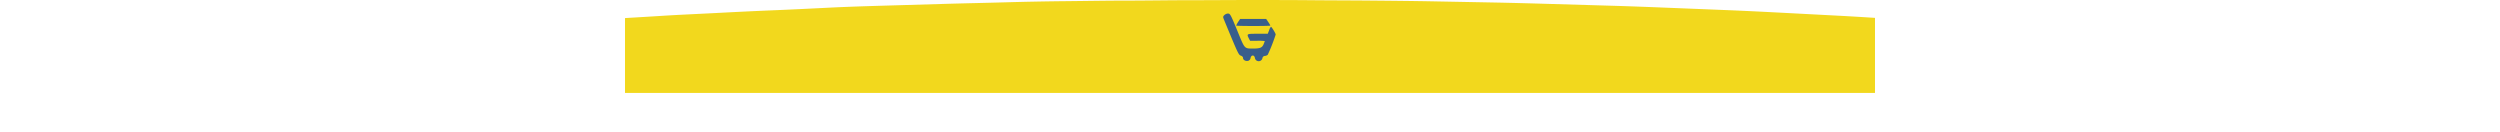 <svg id="Capa_1" data-name="Capa 1" xmlns="http://www.w3.org/2000/svg" xmlns:xlink="http://www.w3.org/1999/xlink" viewBox="0 0 1304.91 69"><defs><style>.cls-1{fill:none;}.cls-2{clip-path:url(#clip-path);}.cls-3{clip-path:url(#clip-path-2);}.cls-4{fill:#f2d81d;}.cls-5{fill:#385e8c;}</style><clipPath id="clip-path" transform="translate(326.23 -20.5)"><rect class="cls-1" width="652.45" height="69"/></clipPath><clipPath id="clip-path-2" transform="translate(326.23 -20.5)"><rect class="cls-1" y="20.5" width="652.45" height="69"/></clipPath></defs><g class="cls-2"><g id="Capa_2-2" data-name="Capa 2-2"><g class="cls-3"><path class="cls-4" d="M978.68,89.5H-326.23a9.73,9.73,0,0,1,3.2-6.7,30.66,30.66,0,0,1,3.9-3.3,49.41,49.41,0,0,1,5.5-3.3,64.73,64.73,0,0,1,7-3.3c2.7-1.2,5.6-2.2,8.6-3.2s6.4-2.2,10-3.2,7.5-2.1,11.6-3.2,8.4-2.1,13-3.1,9.4-2,14.4-3,10.3-2,15.8-2.9,11.2-1.9,17.1-2.9,12.1-1.9,18.4-2.8,12.9-1.8,19.7-2.7,13.8-1.7,20.9-2.6,14.6-1.7,22.1-2.5,15.2-1.6,23.2-2.3,16-1.5,24.2-2.2,16.7-1.4,25.3-2.1,17.3-1.3,26.2-1.9l27-1.8c9.13-.6,18.4-1.1,27.8-1.7s19-1,28.6-1.5,19.4-1,29.3-1.4,19.9-.9,29.9-1.4,20.2-.8,30.4-1.1l30.8-.9c10.3-.3,20.8-.5,31.2-.8s21-.5,31.5-.6,21.2-.3,31.8-.3,21.2-.2,31.9-.2,21.3-.1,32-.1,21.3,0,32,.1,21.3.1,31.91.2,21.2.2,31.79.4l31.6.6c10.5.2,20.9.5,31.2.8l30.8.9c10.2.3,20.3.7,30.4,1.1l29.91,1.2c9.9.4,19.59.9,29.3,1.4l28.59,1.5c9.4.5,18.7,1.1,27.8,1.7s18.2,1.2,27,1.8,17.6,1.3,26.2,2,17,1.4,25.3,2.1,16.31,1.5,24.2,2.2,15.7,1.5,23.2,2.3,14.9,1.6,22.1,2.5,14.1,1.7,20.9,2.6,13.4,1.8,19.7,2.7,12.5,1.8,18.4,2.8,11.6,1.8,17.1,2.8,10.8,1.9,15.8,2.9,9.8,2,14.4,3,8.9,2.1,13,3.1,8,2.1,11.6,3.2,6.9,2.2,10,3.2,6,2.2,8.6,3.2a56.55,56.55,0,0,1,7,3.3,61.08,61.08,0,0,1,5.5,3.3,25.23,25.23,0,0,1,3.9,3.4,11.59,11.59,0,0,1,2.4,3.4A7.57,7.57,0,0,1,978.68,89.5Z" transform="translate(326.23 -20.5)"/></g><path class="cls-5" d="M312.84,28.38c-.73.73-.77.94-.29,2.15,7.45,18.07,7.68,18.52,8.85,19,.77.29,1.18.69,1.18,1.22,0,1.06,1.38,1.83,2.68,1.5a1.78,1.78,0,0,0,1.26-1.46c.32-1.74,2-1.74,2.27,0a2,2,0,0,0,3.94,0,1.32,1.32,0,0,1,1.3-1.09,2.72,2.72,0,0,0,1.46-.61,91,91,0,0,0,4.14-10.56c0-.61-2.11-4.06-2.47-4.06a4.5,4.5,0,0,0-.94,1.83l-.73,1.82h-5.23c-5.77,0-5.85,0-4.63,2.44l.65,1.22h3.81a24.88,24.88,0,0,1,3.86.16c0,.08-.29.81-.61,1.62-.77,1.83-1.83,2.28-5.48,2.28-4.55,0-4.35.2-7.72-8-4.1-10-4.26-10.27-5.48-10.27A3,3,0,0,0,312.84,28.38Z" transform="translate(326.23 -20.5)"/><path class="cls-5" d="M320,32A12.12,12.12,0,0,0,319,33.86c0,.12,4,.21,8.93.21s8.93-.08,8.93-.21A12.7,12.7,0,0,0,335.75,32l-1.09-1.63H321.08Z" transform="translate(326.23 -20.5)"/></g></g></svg>